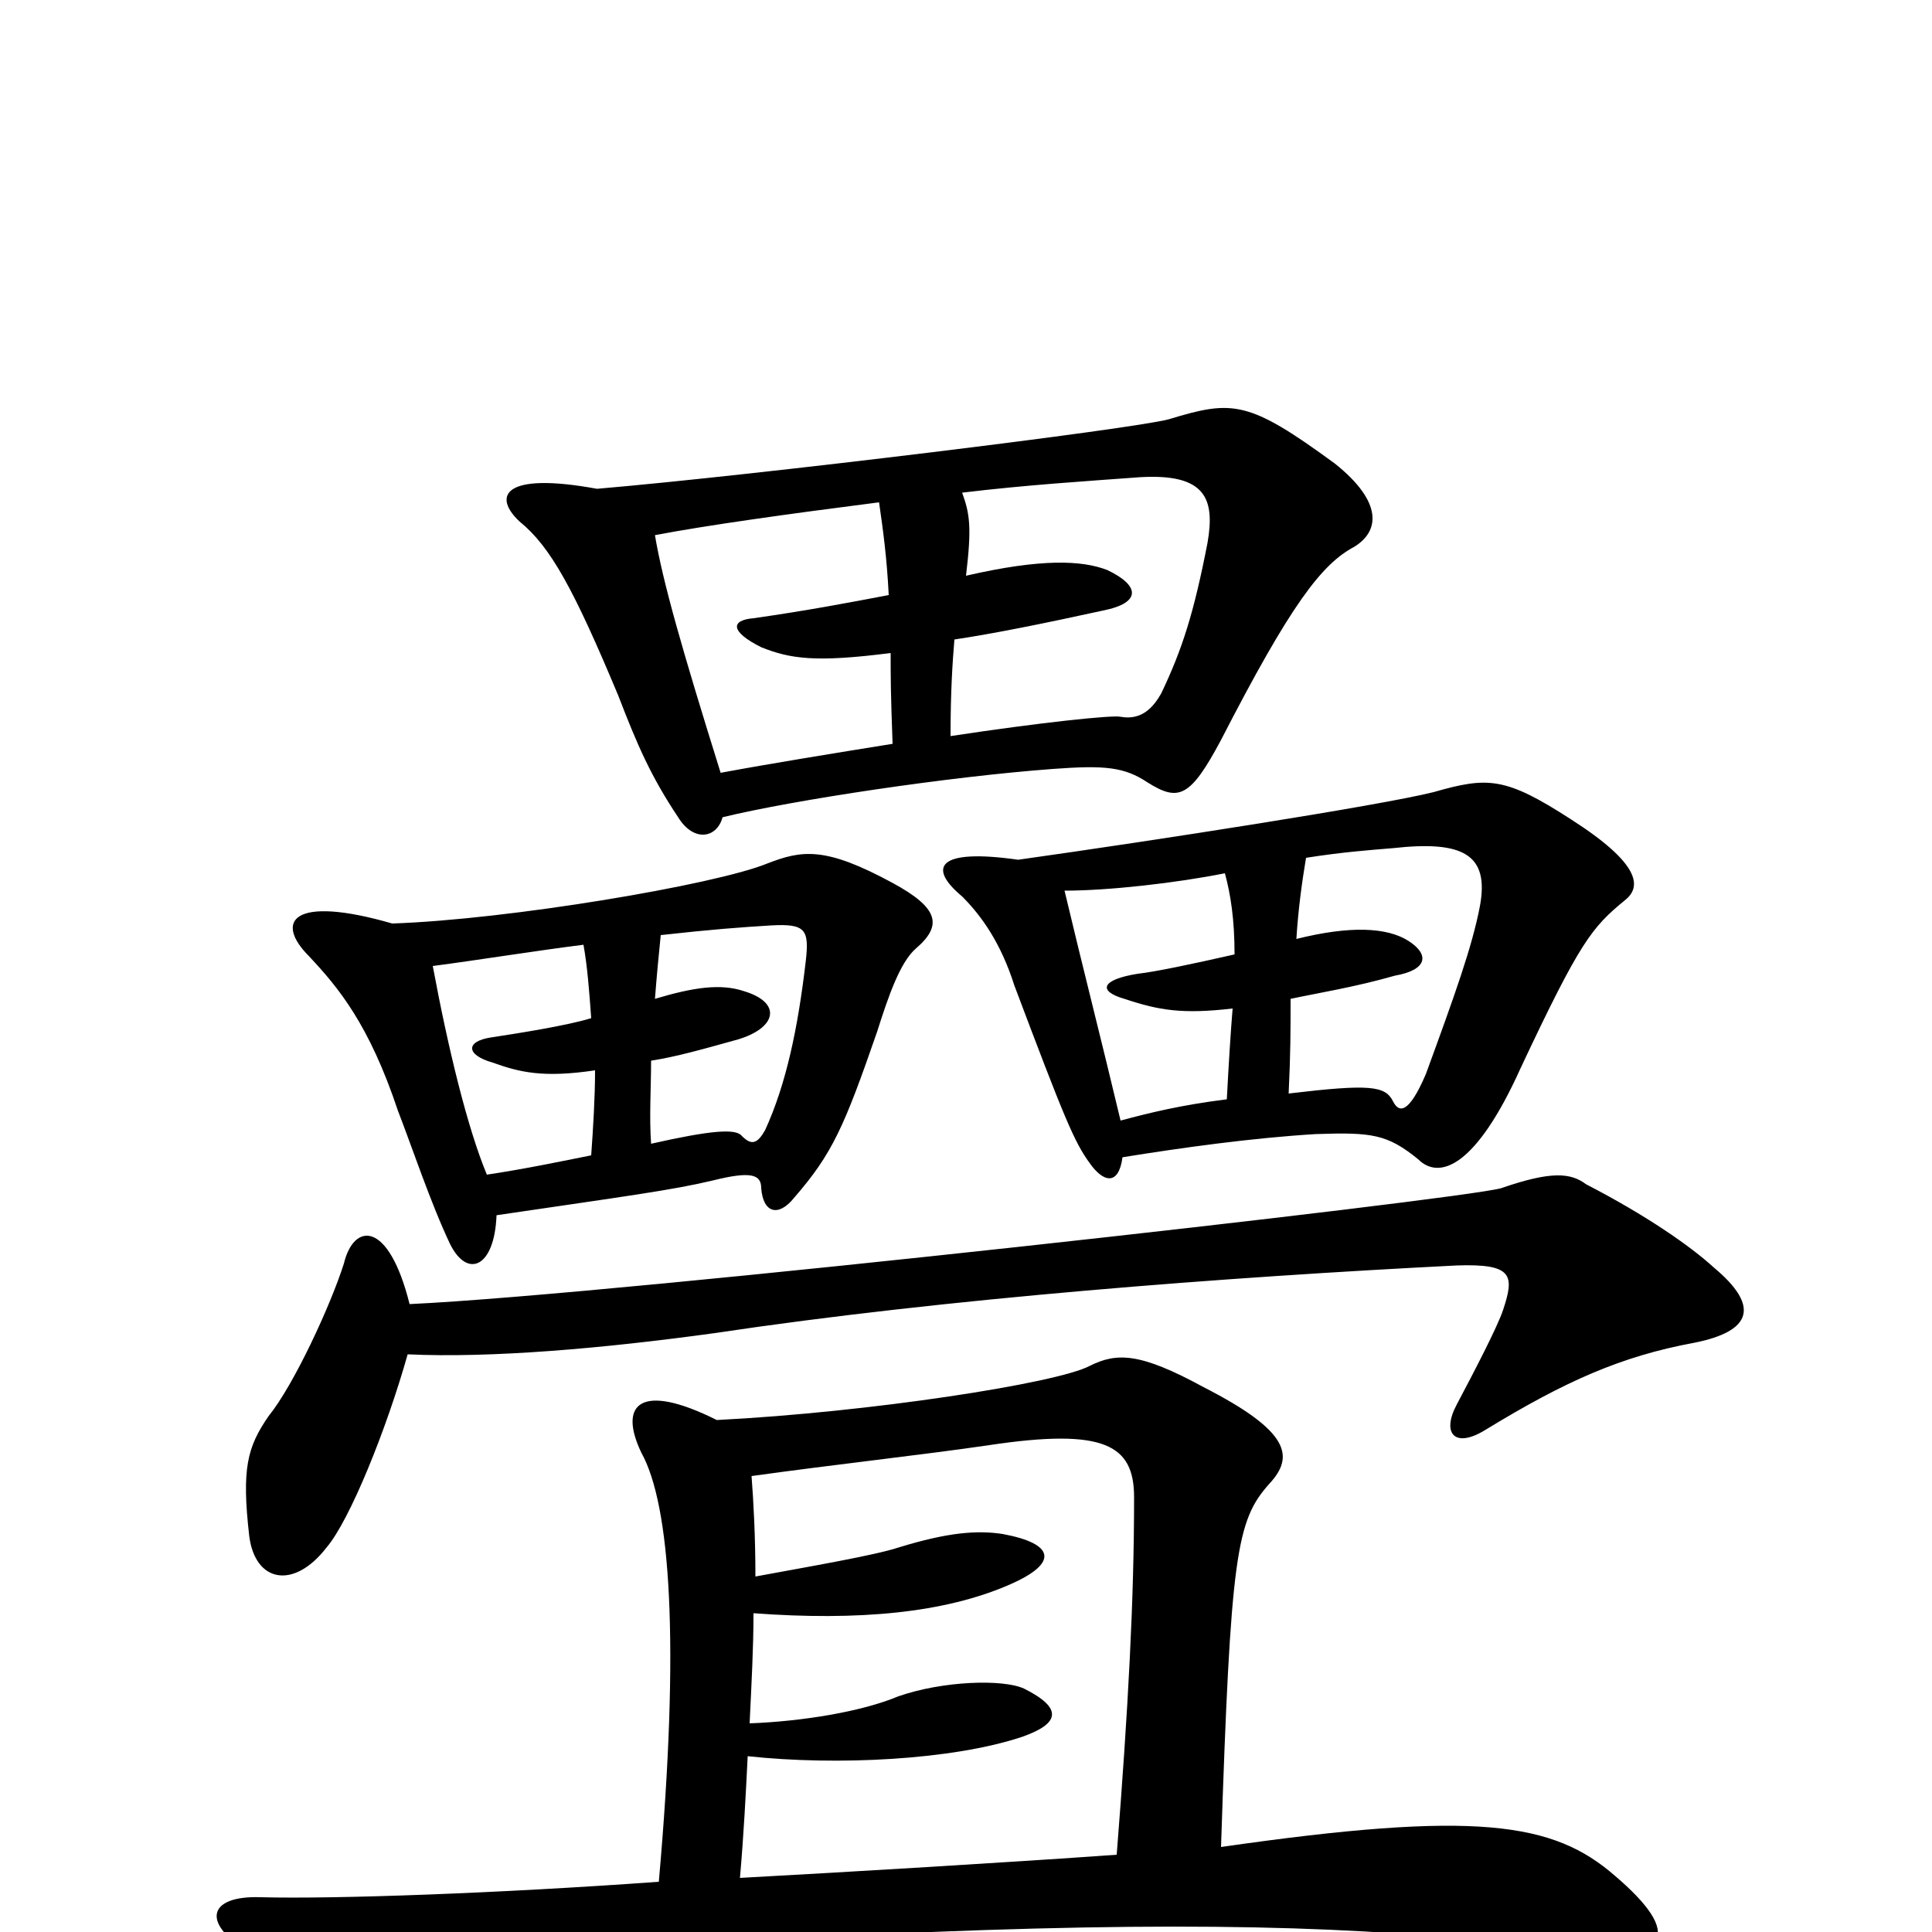 <svg xmlns="http://www.w3.org/2000/svg" viewBox="0 -1000 1000 1000">
	<path fill="#000000" d="M371 -265C331 -285 320 -273 332 -248C347 -221 352 -150 341 -26C258 -20 173 -17 135 -18C107 -19 104 -4 130 11C166 33 182 35 219 26C264 14 359 5 482 0C633 -6 724 -2 803 9C869 18 870 0 836 -29C804 -57 764 -63 632 -44C637 -196 640 -213 657 -232C670 -246 668 -259 623 -282C590 -300 578 -300 564 -293C547 -284 450 -269 371 -265ZM391 -184C391 -205 390 -223 389 -236C432 -242 478 -247 512 -252C572 -261 587 -252 587 -225C587 -172 584 -116 578 -40C522 -36 438 -31 383 -28C385 -51 386 -71 387 -91C433 -86 493 -89 529 -101C549 -108 550 -116 530 -126C519 -131 488 -130 465 -122C446 -114 415 -109 388 -108C389 -129 390 -147 390 -165C444 -161 489 -165 523 -180C548 -191 546 -201 519 -206C506 -208 491 -207 465 -199C453 -195 418 -189 391 -184ZM212 -325C201 -369 183 -367 178 -346C171 -324 152 -283 139 -267C128 -251 125 -240 129 -205C132 -181 152 -177 169 -199C181 -213 200 -260 211 -299C254 -297 312 -302 370 -310C490 -328 635 -339 754 -345C783 -346 784 -340 778 -322C775 -313 763 -290 754 -273C746 -258 753 -250 769 -260C810 -285 839 -298 877 -305C907 -311 911 -324 887 -344C875 -355 852 -371 821 -387C813 -393 803 -394 777 -385C756 -379 320 -330 212 -325ZM203 -522C151 -537 142 -523 160 -505C175 -489 191 -470 206 -425C213 -407 223 -377 233 -356C242 -338 256 -344 257 -371C325 -381 348 -384 369 -389C389 -394 394 -392 394 -385C395 -372 403 -370 411 -380C431 -403 437 -417 454 -466C460 -485 466 -502 474 -509C488 -521 486 -530 462 -543C427 -562 415 -560 397 -553C370 -542 263 -524 203 -522ZM339 -483C340 -496 341 -506 342 -516C369 -519 383 -520 399 -521C417 -522 419 -519 417 -502C413 -468 407 -439 396 -415C392 -408 389 -407 384 -412C381 -416 368 -415 337 -408C336 -422 337 -437 337 -451C350 -453 364 -457 382 -462C402 -468 405 -481 385 -487C373 -491 359 -489 339 -483ZM308 -446C308 -432 307 -416 306 -402C291 -399 272 -395 252 -392C242 -416 232 -457 224 -500C247 -503 278 -508 302 -511C304 -500 305 -487 306 -473C293 -469 267 -465 254 -463C241 -461 241 -454 255 -450C269 -445 281 -442 308 -446ZM527 -555C485 -561 480 -551 498 -536C508 -526 518 -512 525 -490C551 -421 556 -409 564 -398C571 -388 579 -386 581 -401C612 -406 648 -411 681 -413C710 -414 718 -413 734 -400C745 -389 764 -396 787 -447C818 -513 824 -520 841 -534C850 -541 849 -553 813 -576C779 -598 770 -598 742 -590C714 -583 598 -565 527 -555ZM671 -514C672 -530 674 -544 676 -556C695 -559 709 -560 721 -561C757 -565 771 -558 766 -531C762 -510 753 -485 738 -444C729 -423 724 -424 721 -430C717 -438 709 -439 667 -434C668 -455 668 -466 668 -483C682 -486 701 -489 722 -495C739 -498 740 -506 729 -513C718 -520 699 -521 671 -514ZM638 -478C637 -466 636 -450 635 -431C611 -428 595 -424 580 -420C570 -462 560 -501 551 -539C574 -539 609 -543 634 -548C637 -537 639 -524 639 -506C617 -501 598 -497 589 -496C570 -493 568 -487 582 -483C600 -477 612 -475 638 -478ZM309 -747C260 -756 255 -743 269 -730C285 -717 297 -695 320 -640C330 -614 337 -598 351 -577C359 -564 371 -566 374 -577C411 -586 491 -598 545 -602C572 -604 582 -603 594 -595C610 -585 616 -587 632 -617C668 -687 684 -708 701 -717C714 -725 716 -740 691 -760C646 -793 638 -793 605 -783C587 -778 391 -754 309 -747ZM500 -702C503 -727 502 -734 498 -745C531 -749 563 -751 590 -753C624 -755 629 -742 625 -719C618 -683 612 -664 601 -641C597 -634 591 -627 580 -629C576 -630 538 -626 492 -619C492 -642 493 -657 494 -669C514 -672 539 -677 571 -684C591 -688 590 -697 573 -705C560 -710 539 -711 500 -702ZM461 -662C461 -649 461 -642 462 -615C431 -610 400 -605 373 -600C353 -664 343 -699 339 -723C365 -728 408 -734 455 -740C457 -726 459 -712 460 -692C439 -688 418 -684 390 -680C378 -679 378 -673 394 -665C409 -659 422 -657 461 -662Z"/>
</svg>